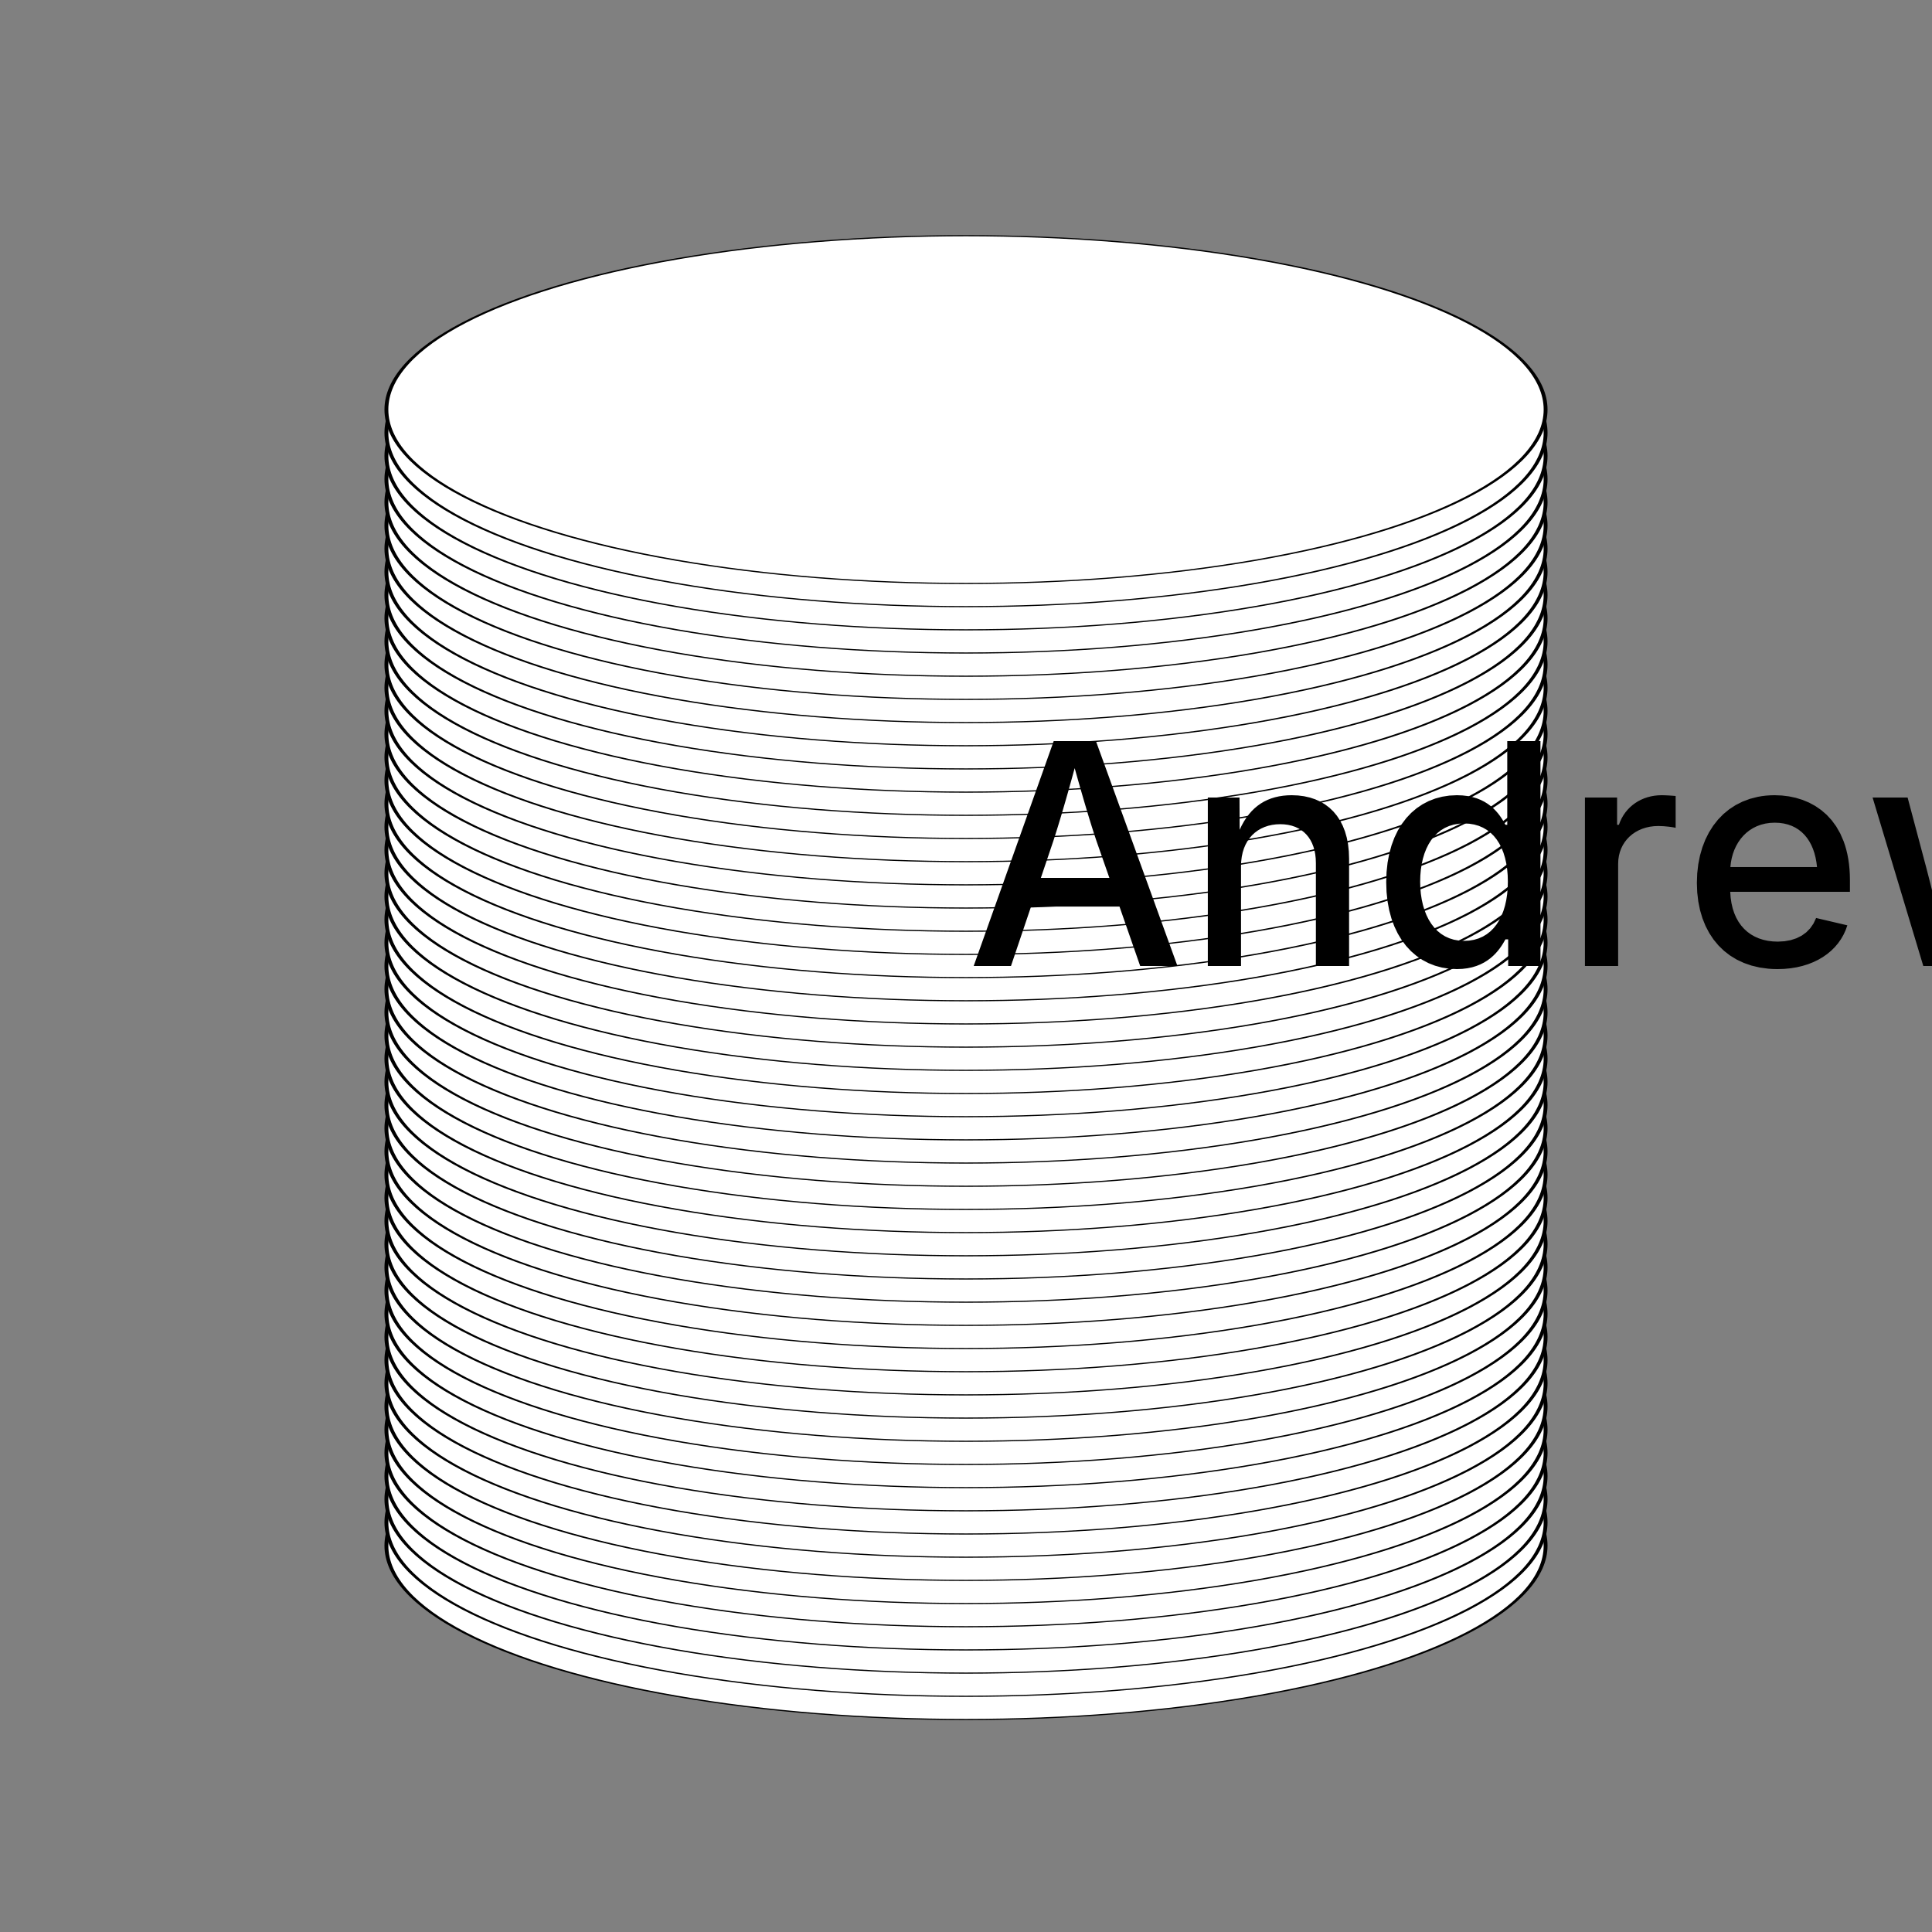 <?xml version="1.0" encoding="UTF-8"?>
<!DOCTYPE svg>
<svg data-animation-duration="2s" preserveAspectRatio="xMidYMid meet" version="1.1" viewBox="-50 -50 100 100" xmlns:xlink="http://www.w3.org/1999/xlink" xmlns="http://www.w3.org/2000/svg"><rect x="-50" y="-50" width="100" height="100" fill="#808080" stroke="none"/><style>/* <![CDATA[ */ @keyframes svg-45-a-main-anim{0%{transform:translate(-3.75%,-1.875%)}to{transform:translate(3.75%,1.875%)}}.svg-45-a-circle{fill:#fff;stroke:#000;stroke-width:.2}.svg-45-a-container{animation:svg-45-a-main-anim 2s cubic-bezier(.7,0,.3,1) alternate infinite} /* ]]> */</style><g class="svg-45-a-g" transform="rotate(0)"><g class="svg-45-a-g svg-45-a-container" style="animation-delay: -0s"><circle class="svg-45-a-circle" cx="0" cy="0" r="30" transform="translate(0 30) scale(1 0.3)"/></g><g class="svg-45-a-g svg-45-a-container" style="animation-delay: -0.16s"><circle class="svg-45-a-circle" cx="0" cy="0" r="30" transform="translate(0 28.8) scale(1 0.3)"/></g><g class="svg-45-a-g svg-45-a-container" style="animation-delay: -0.32s"><circle class="svg-45-a-circle" cx="0" cy="0" r="30" transform="translate(0 27.6) scale(1 0.3)"/></g><g class="svg-45-a-g svg-45-a-container" style="animation-delay: -0.48s"><circle class="svg-45-a-circle" cx="0" cy="0" r="30" transform="translate(0 26.4) scale(1 0.3)"/></g><g class="svg-45-a-g svg-45-a-container" style="animation-delay: -0.64s"><circle class="svg-45-a-circle" cx="0" cy="0" r="30" transform="translate(0 25.2) scale(1 0.3)"/></g><g class="svg-45-a-g svg-45-a-container" style="animation-delay: -0.8s"><circle class="svg-45-a-circle" cx="0" cy="0" r="30" transform="translate(0 24) scale(1 0.3)"/></g><g class="svg-45-a-g svg-45-a-container" style="animation-delay: -0.96s"><circle class="svg-45-a-circle" cx="0" cy="0" r="30" transform="translate(0 22.8) scale(1 0.3)"/></g><g class="svg-45-a-g svg-45-a-container" style="animation-delay: -1.12s"><circle class="svg-45-a-circle" cx="0" cy="0" r="30" transform="translate(0 21.6) scale(1 0.3)"/></g><g class="svg-45-a-g svg-45-a-container" style="animation-delay: -1.28s"><circle class="svg-45-a-circle" cx="0" cy="0" r="30" transform="translate(0 20.4) scale(1 0.3)"/></g><g class="svg-45-a-g svg-45-a-container" style="animation-delay: -1.44s"><circle class="svg-45-a-circle" cx="0" cy="0" r="30" transform="translate(0 19.2) scale(1 0.3)"/></g><g class="svg-45-a-g svg-45-a-container" style="animation-delay: -1.6s"><circle class="svg-45-a-circle" cx="0" cy="0" r="30" transform="translate(0 18) scale(1 0.3)"/></g><g class="svg-45-a-g svg-45-a-container" style="animation-delay: -1.76s"><circle class="svg-45-a-circle" cx="0" cy="0" r="30" transform="translate(0 16.8) scale(1 0.3)"/></g><g class="svg-45-a-g svg-45-a-container" style="animation-delay: -1.92s"><circle class="svg-45-a-circle" cx="0" cy="0" r="30" transform="translate(0 15.6) scale(1 0.3)"/></g><g class="svg-45-a-g svg-45-a-container" style="animation-delay: -2.08s"><circle class="svg-45-a-circle" cx="0" cy="0" r="30" transform="translate(0 14.4) scale(1 0.3)"/></g><g class="svg-45-a-g svg-45-a-container" style="animation-delay: -2.24s"><circle class="svg-45-a-circle" cx="0" cy="0" r="30" transform="translate(0 13.2) scale(1 0.3)"/></g><g class="svg-45-a-g svg-45-a-container" style="animation-delay: -2.4s"><circle class="svg-45-a-circle" cx="0" cy="0" r="30" transform="translate(0 12) scale(1 0.3)"/></g><g class="svg-45-a-g svg-45-a-container" style="animation-delay: -2.56s"><circle class="svg-45-a-circle" cx="0" cy="0" r="30" transform="translate(0 10.8) scale(1 0.3)"/></g><g class="svg-45-a-g svg-45-a-container" style="animation-delay: -2.72s"><circle class="svg-45-a-circle" cx="0" cy="0" r="30" transform="translate(0 9.6) scale(1 0.3)"/></g><g class="svg-45-a-g svg-45-a-container" style="animation-delay: -2.88s"><circle class="svg-45-a-circle" cx="0" cy="0" r="30" transform="translate(0 8.4) scale(1 0.3)"/></g><g class="svg-45-a-g svg-45-a-container" style="animation-delay: -3.04s"><circle class="svg-45-a-circle" cx="0" cy="0" r="30" transform="translate(0 7.2) scale(1 0.3)"/></g><g class="svg-45-a-g svg-45-a-container" style="animation-delay: -3.2s"><circle class="svg-45-a-circle" cx="0" cy="0" r="30" transform="translate(0 6) scale(1 0.3)"/></g><g class="svg-45-a-g svg-45-a-container" style="animation-delay: -3.36s"><circle class="svg-45-a-circle" cx="0" cy="0" r="30" transform="translate(0 4.8) scale(1 0.3)"/></g><g class="svg-45-a-g svg-45-a-container" style="animation-delay: -3.52s"><circle class="svg-45-a-circle" cx="0" cy="0" r="30" transform="translate(0 3.6) scale(1 0.3)"/></g><g class="svg-45-a-g svg-45-a-container" style="animation-delay: -3.68s"><circle class="svg-45-a-circle" cx="0" cy="0" r="30" transform="translate(0 2.4) scale(1 0.3)"/></g><g class="svg-45-a-g svg-45-a-container" style="animation-delay: -3.84s"><circle class="svg-45-a-circle" cx="0" cy="0" r="30" transform="translate(0 1.2) scale(1 0.3)"/></g><g class="svg-45-a-g svg-45-a-container" style="animation-delay: -4s"><circle class="svg-45-a-circle" cx="0" cy="0" r="30" transform="translate(0 0) scale(1 0.3)"/></g><g class="svg-45-a-g svg-45-a-container" style="animation-delay: -4.16s"><circle class="svg-45-a-circle" cx="0" cy="0" r="30" transform="translate(0 -1.2) scale(1 0.3)"/></g><g class="svg-45-a-g svg-45-a-container" style="animation-delay: -4.32s"><circle class="svg-45-a-circle" cx="0" cy="0" r="30" transform="translate(0 -2.4) scale(1 0.3)"/></g><g class="svg-45-a-g svg-45-a-container" style="animation-delay: -4.48s"><circle class="svg-45-a-circle" cx="0" cy="0" r="30" transform="translate(0 -3.6) scale(1 0.3)"/></g><g class="svg-45-a-g svg-45-a-container" style="animation-delay: -4.64s"><circle class="svg-45-a-circle" cx="0" cy="0" r="30" transform="translate(0 -4.8) scale(1 0.3)"/></g><g class="svg-45-a-g svg-45-a-container" style="animation-delay: -4.8s"><circle class="svg-45-a-circle" cx="0" cy="0" r="30" transform="translate(0 -6) scale(1 0.3)"/></g><g class="svg-45-a-g svg-45-a-container" style="animation-delay: -4.96s"><circle class="svg-45-a-circle" cx="0" cy="0" r="30" transform="translate(0 -7.2) scale(1 0.3)"/></g><g class="svg-45-a-g svg-45-a-container" style="animation-delay: -5.12s"><circle class="svg-45-a-circle" cx="0" cy="0" r="30" transform="translate(0 -8.4) scale(1 0.3)"/></g><g class="svg-45-a-g svg-45-a-container" style="animation-delay: -5.28s"><circle class="svg-45-a-circle" cx="0" cy="0" r="30" transform="translate(0 -9.6) scale(1 0.3)"/></g><g class="svg-45-a-g svg-45-a-container" style="animation-delay: -5.44s"><circle class="svg-45-a-circle" cx="0" cy="0" r="30" transform="translate(0 -10.8) scale(1 0.3)"/></g><g class="svg-45-a-g svg-45-a-container" style="animation-delay: -5.6s"><circle class="svg-45-a-circle" cx="0" cy="0" r="30" transform="translate(0 -12) scale(1 0.3)"/></g><g class="svg-45-a-g svg-45-a-container" style="animation-delay: -5.76s"><circle class="svg-45-a-circle" cx="0" cy="0" r="30" transform="translate(0 -13.2) scale(1 0.3)"/></g><g class="svg-45-a-g svg-45-a-container" style="animation-delay: -5.92s"><circle class="svg-45-a-circle" cx="0" cy="0" r="30" transform="translate(0 -14.4) scale(1 0.3)"/></g><g class="svg-45-a-g svg-45-a-container" style="animation-delay: -6.08s"><circle class="svg-45-a-circle" cx="0" cy="0" r="30" transform="translate(0 -15.6) scale(1 0.3)"/></g><g class="svg-45-a-g svg-45-a-container" style="animation-delay: -6.24s"><circle class="svg-45-a-circle" cx="0" cy="0" r="30" transform="translate(0 -16.8) scale(1 0.3)"/></g><g class="svg-45-a-g svg-45-a-container" style="animation-delay: -6.4s"><circle class="svg-45-a-circle" cx="0" cy="0" r="30" transform="translate(0 -18) scale(1 0.3)"/></g><g class="svg-45-a-g svg-45-a-container" style="animation-delay: -6.56s"><circle class="svg-45-a-circle" cx="0" cy="0" r="30" transform="translate(0 -19.2) scale(1 0.3)"/></g><g class="svg-45-a-g svg-45-a-container" style="animation-delay: -6.72s"><circle class="svg-45-a-circle" cx="0" cy="0" r="30" transform="translate(0 -20.4) scale(1 0.3)"/></g><g class="svg-45-a-g svg-45-a-container" style="animation-delay: -6.88s"><circle class="svg-45-a-circle" cx="0" cy="0" r="30" transform="translate(0 -21.6) scale(1 0.3)"/></g><g class="svg-45-a-g svg-45-a-container" style="animation-delay: -7.04s"><circle class="svg-45-a-circle" cx="0" cy="0" r="30" transform="translate(0 -22.8) scale(1 0.3)"/></g><g class="svg-45-a-g svg-45-a-container" style="animation-delay: -7.2s"><circle class="svg-45-a-circle" cx="0" cy="0" r="30" transform="translate(0 -24) scale(1 0.3)"/></g><g class="svg-45-a-g svg-45-a-container" style="animation-delay: -7.36s"><circle class="svg-45-a-circle" cx="0" cy="0" r="30" transform="translate(0 -25.2) scale(1 0.3)"/></g><g class="svg-45-a-g svg-45-a-container" style="animation-delay: -7.52s"><circle class="svg-45-a-circle" cx="0" cy="0" r="30" transform="translate(0 -26.4) scale(1 0.3)"/></g><g class="svg-45-a-g svg-45-a-container" style="animation-delay: -7.68s"><circle class="svg-45-a-circle" cx="0" cy="0" r="30" transform="translate(0 -27.6) scale(1 0.3)"/></g><g class="svg-45-a-g svg-45-a-container" style="animation-delay: -7.84s"><circle class="svg-45-a-circle" cx="0" cy="0" r="30" transform="translate(0 -28.8) scale(1 0.3)"/></g></g><title>ANIMATION 45 - VARIATION A</title><desc><p>Created by <a href="http://andrew.wang-hoyer.com" target="_blank" rel="noopener">Andrew Wang-Hoyer</a>.</p></desc></svg>
